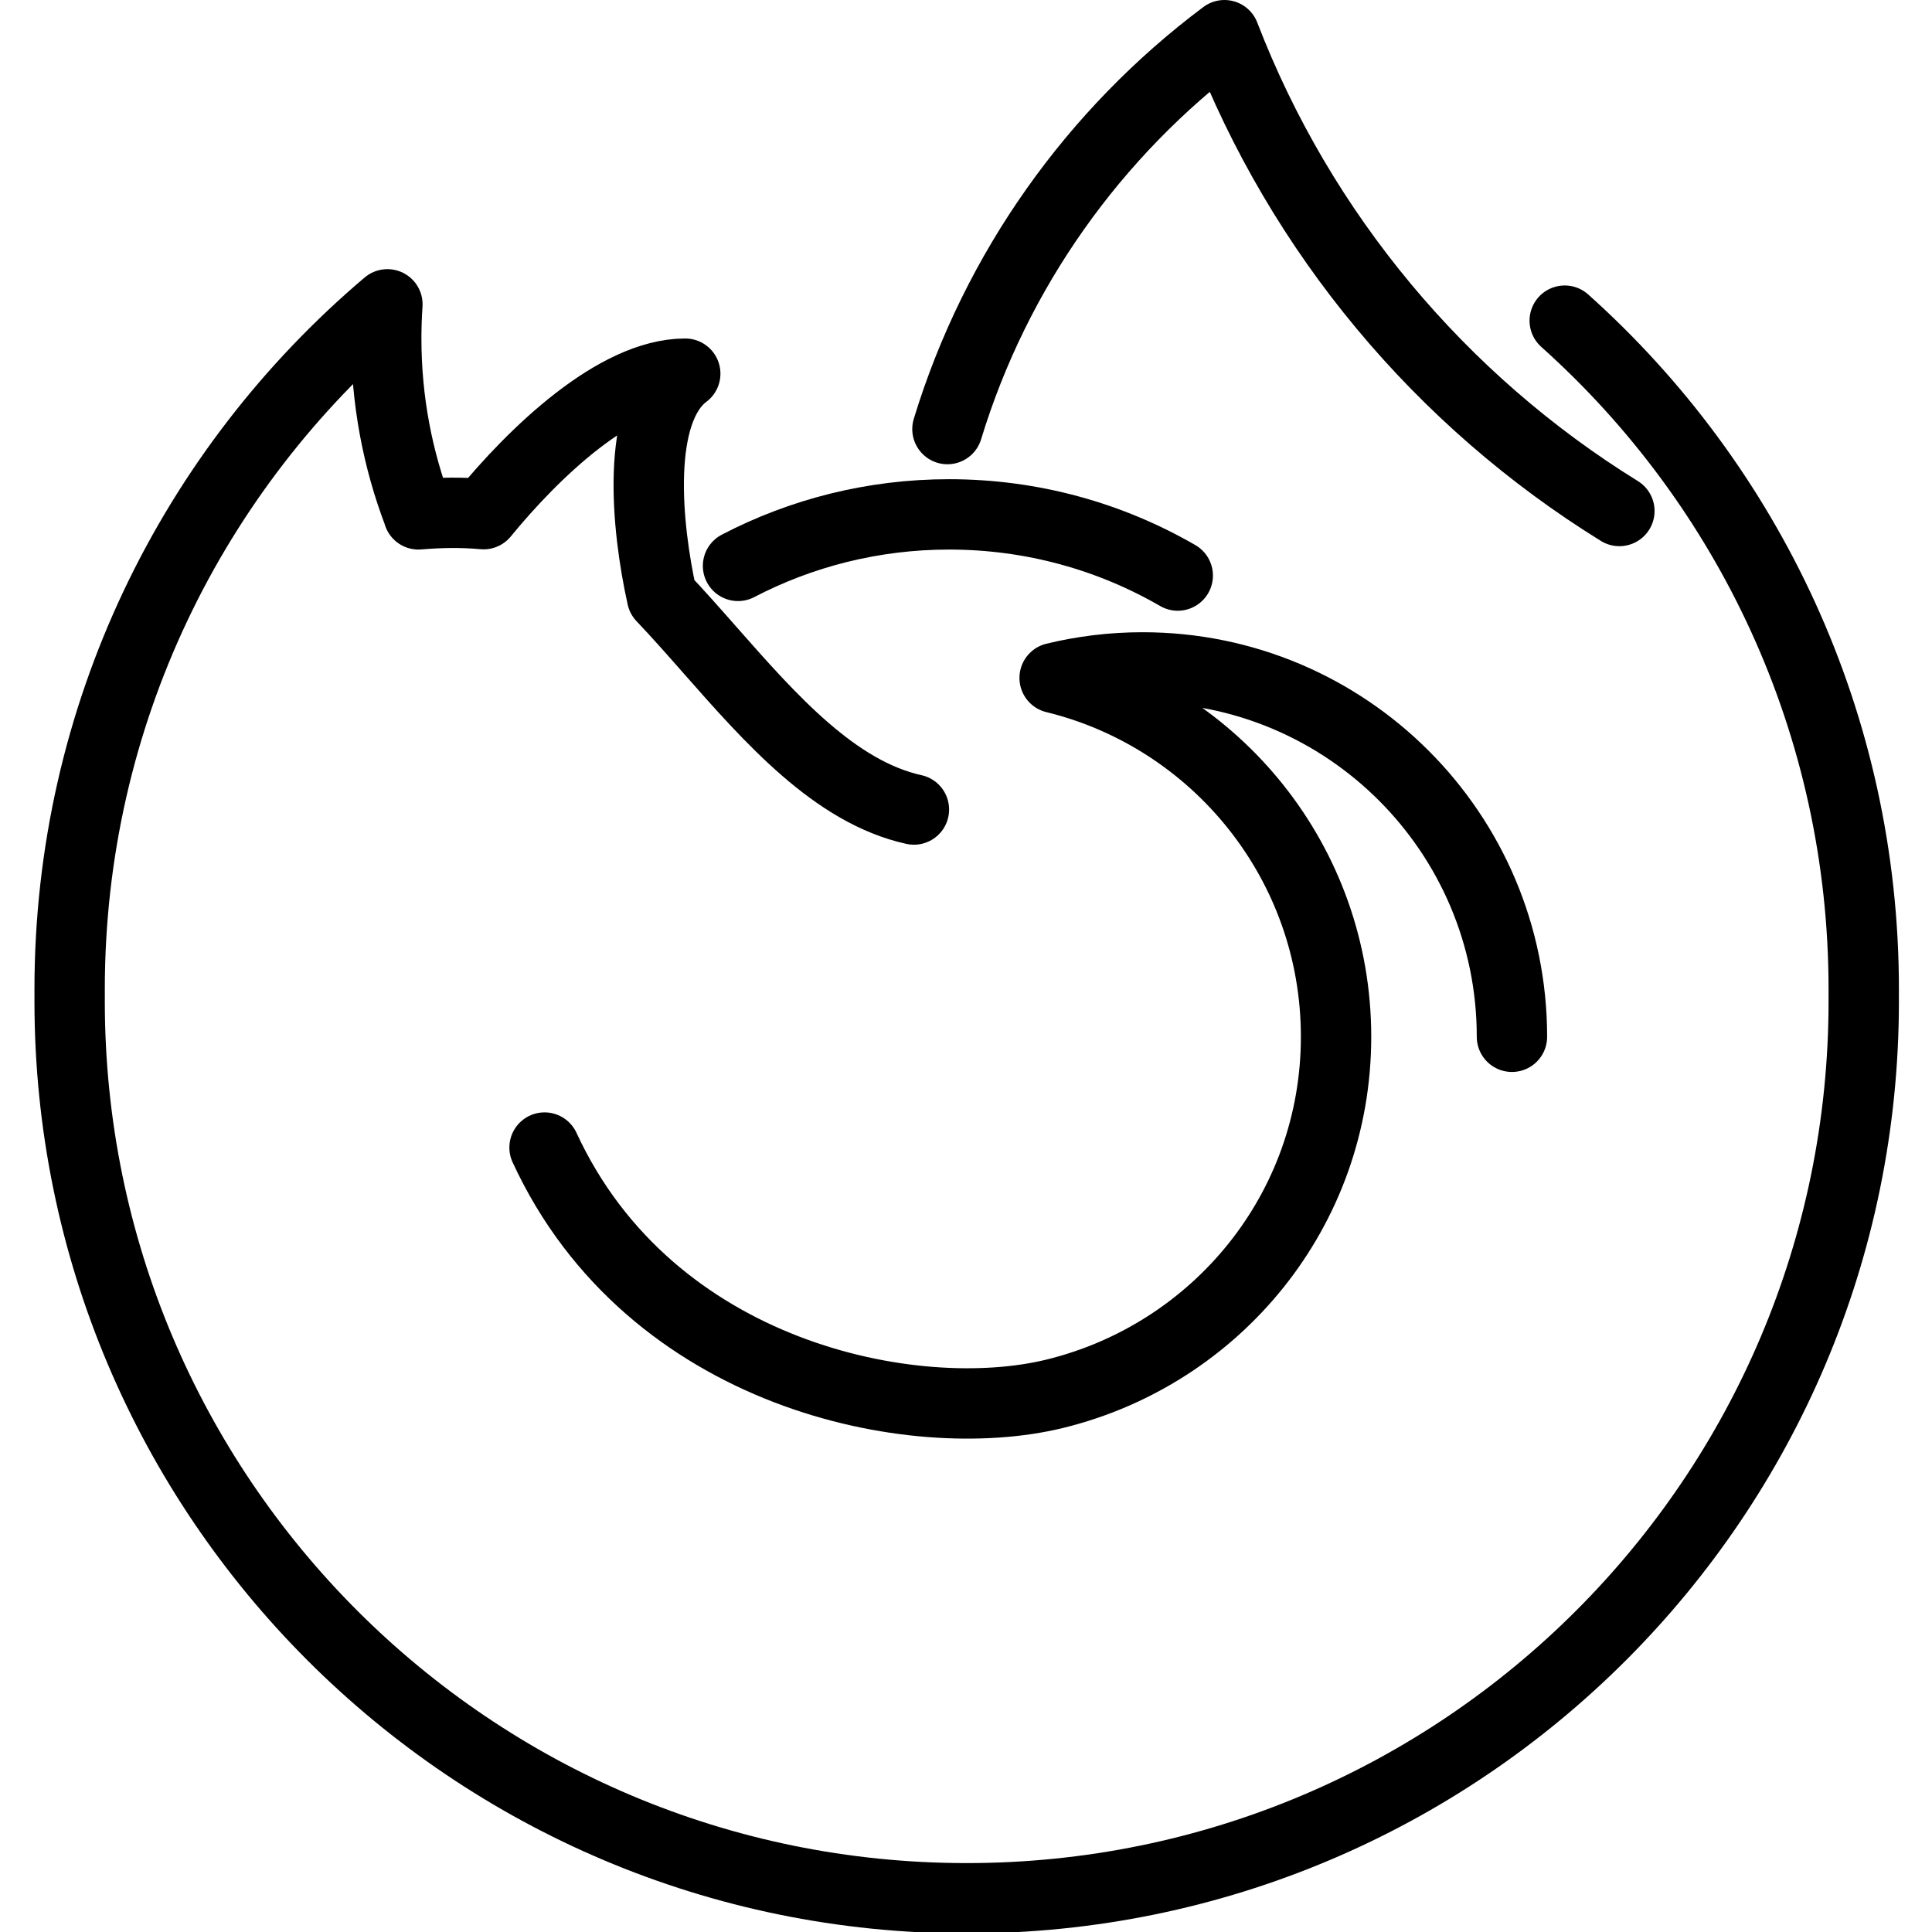 <svg xmlns="http://www.w3.org/2000/svg" width="24" height="24" viewBox="0 0 24 24"> <g transform="translate(0.428 0.0) scale(0.437)">
  
  <g
     id="line"
     transform="translate(-10,-8.378)">
    <path
       fill="none"
       stroke="#000"
       stroke-linecap="round"
       stroke-linejoin="round"
       stroke-width="2"
       d="m 52,37.85 c 0,-5.799 -4.701,-10.5 -10.5,-10.5 -0.862,0 -1.699,0.104 -2.5,0.299 4.592,1.121 8,5.263 8,10.2 0,4.938 -3.408,9.028 -8,10.15 -4,0.977 -11.5,-0.5 -14.5,-7"
       id="path2" />
    <path
       fill="none"
       stroke="#000"
       stroke-linecap="round"
       stroke-linejoin="round"
       stroke-width="2"
       d="M 55.054,22.904 C 49.978,19.765 45.999,15.02 43.827,9.378 40.13,12.146 37.332,16.052 35.953,20.575 M 35,31.39 C 32.76,30.896 30.932,28.82 29.207,26.862 28.746,26.338 28.292,25.823 27.84,25.348 27.397,23.354 27.07,20.072 28.5,19 26.522,19 24.182,21.264 22.767,22.994 22.141,22.935 21.5,22.95 20.916,23 l 0.002,-0.005 C 20.325,21.444 20,19.76 20,18 20,17.674 20.011,17.35 20.033,17.029 14.508,21.707 11,28.694 11,36.5 c 0,0.057 2e-4,0.113 6e-4,0.17 -4e-4,0.056 -6e-4,0.113 -6e-4,0.169 0,14.083 11.417,25.5 25.5,25.5 14.083,0 25.5,-11.417 25.5,-25.5 0,-0.057 -2e-4,-0.113 -5e-4,-0.169 C 62,36.613 62,36.557 62,36.5 62,28.948 58.717,22.162 53.5,17.493"
       id="path4" />
    <path
       fill="none"
       stroke="#000"
       stroke-linecap="round"
       stroke-width="2"
       d="M 30,24.464 C 31.795,23.529 33.836,23 36,23 c 2.368,0 4.588,0.633 6.5,1.739"
       id="path6" />
  </g>
</g></svg>